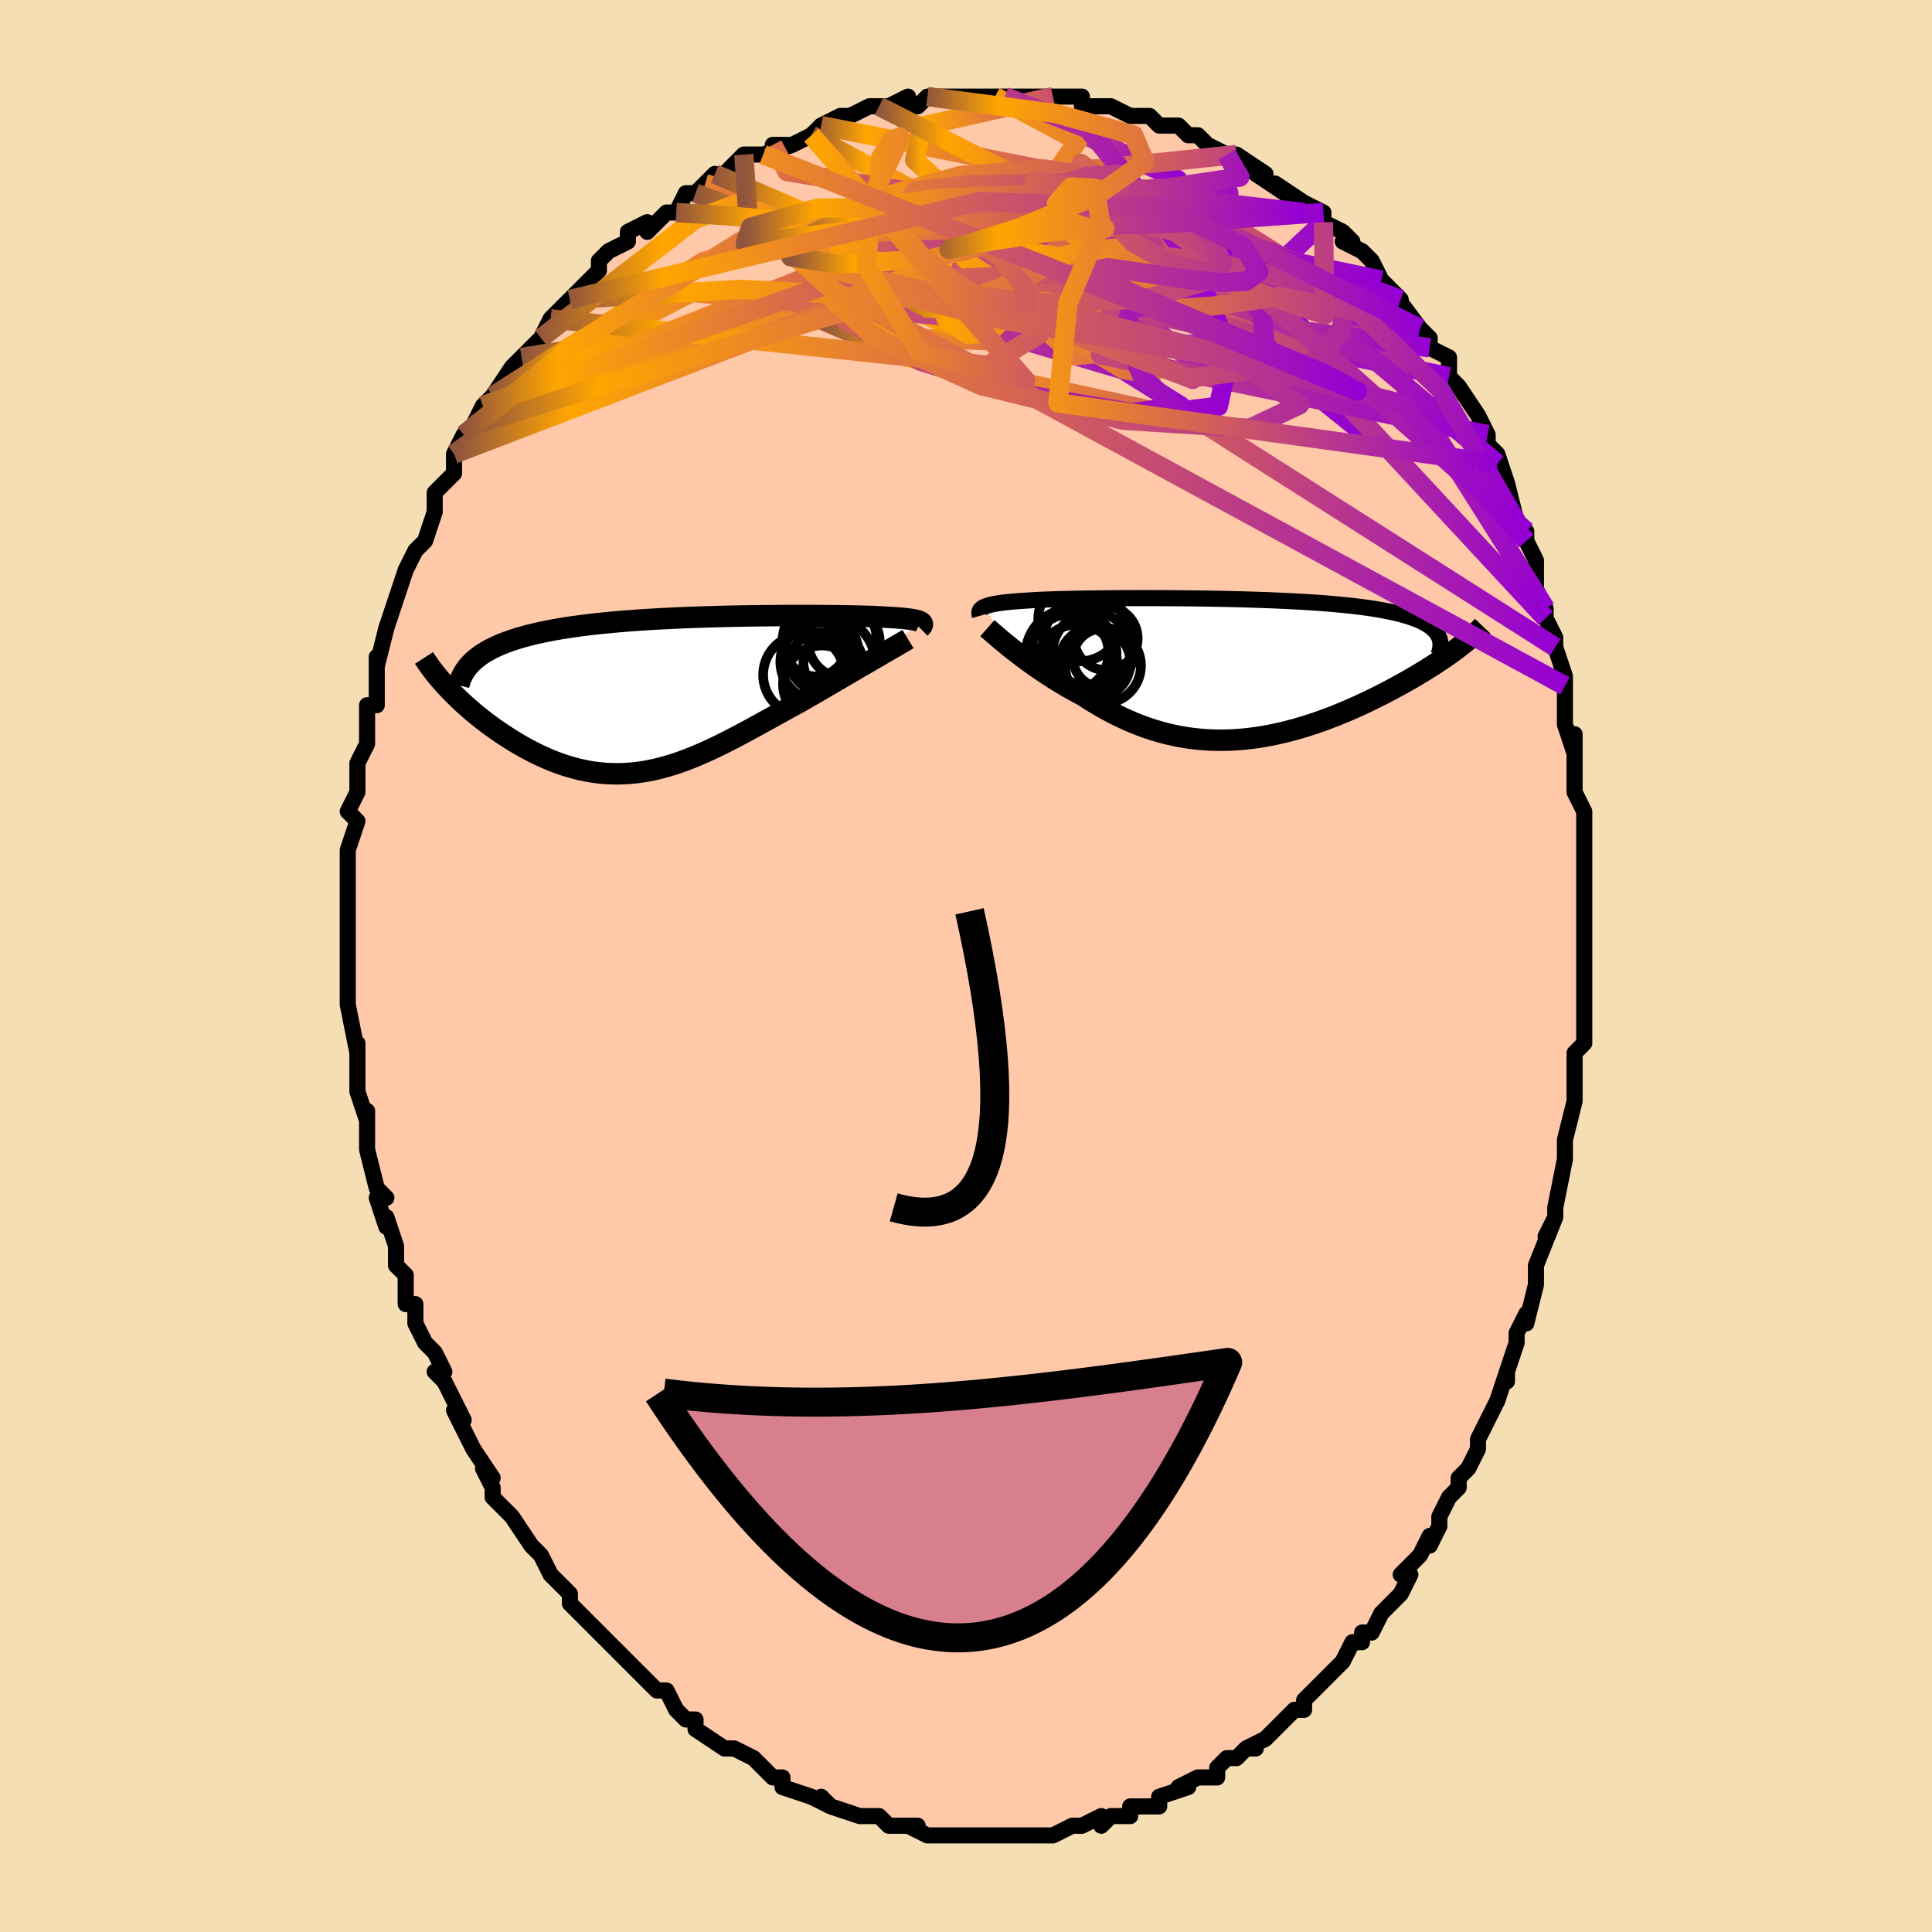 <svg viewBox="-100 -100 200 200" xmlns="http://www.w3.org/2000/svg" width="400" height="400" id="face-svg"><defs><clipPath id="leftEyeClipPath"><polyline points="25.129,-7.53,25.036,-7.577,24.922,-7.622,24.788,-7.664,24.633,-7.704,24.457,-7.742,24.26,-7.778,24.042,-7.812,23.803,-7.843,23.542,-7.873,23.26,-7.902,22.958,-7.928,22.634,-7.953,22.289,-7.976,21.923,-7.998,21.537,-8.018,21.195,-8.04,20.82,-8.059,20.41,-8.078,19.968,-8.095,19.491,-8.111,18.982,-8.125,18.44,-8.139,17.867,-8.151,17.262,-8.161,16.628,-8.17,15.966,-8.178,15.275,-8.185,14.559,-8.189,13.818,-8.193,13.054,-8.194,12.269,-8.194,11.463,-8.192,10.64,-8.188,9.8,-8.182,8.945,-8.174,8.077,-8.164,7.198,-8.151,6.31,-8.136,5.415,-8.117,4.514,-8.096,3.61,-8.072,2.703,-8.045,1.796,-8.014,0.892,-7.98,-0.01,-7.942,-0.907,-7.9,-1.796,-7.855,-2.678,-7.805,-3.55,-7.751,-4.41,-7.692,-5.258,-7.629,-6.092,-7.561,-6.91,-7.488,-7.713,-7.41,-8.498,-7.327,-9.264,-7.239,-10.011,-7.145,-10.739,-7.047,-11.445,-6.942,-12.13,-6.833,-12.794,-6.717,-13.435,-6.597,-14.054,-6.47,-14.651,-6.338,-15.225,-6.201,-15.777,-6.058,-16.31,-5.908,-16.821,-5.752,-17.312,-5.59,-17.781,-5.421,-18.23,-5.246,-18.657,-5.064,-19.062,-4.875,-19.446,-4.68,-19.808,-4.479,-20.149,-4.27,-20.468,-4.055,-20.766,-3.834,-21.042,-3.605,-23.898,-0.768,-23.591,-0.443,-23.271,-0.116,-22.939,0.213,-22.596,0.544,-22.24,0.876,-21.872,1.208,-21.494,1.54,-21.104,1.872,-20.703,2.202,-20.292,2.53,-19.871,2.855,-19.44,3.177,-19,3.495,-18.55,3.807,-18.09,4.117,-17.618,4.425,-17.134,4.73,-16.638,5.031,-16.133,5.325,-15.617,5.611,-15.091,5.889,-14.557,6.156,-14.014,6.412,-13.464,6.655,-12.906,6.884,-12.341,7.098,-11.769,7.295,-11.191,7.475,-10.607,7.637,-10.018,7.78,-9.424,7.902,-8.825,8.004,-8.221,8.085,-7.613,8.144,-7.001,8.18,-6.385,8.194,-5.765,8.185,-5.141,8.152,-4.514,8.096,-3.883,8.017,-3.249,7.915,-2.611,7.79,-1.969,7.642,-1.324,7.472,-0.674,7.28,-0.022,7.068,0.635,6.835,1.296,6.582,1.961,6.311,2.631,6.022,3.304,5.717,3.982,5.397,4.665,5.062,5.351,4.715,6.043,4.356,6.739,3.987,7.439,3.61,8.143,3.226,8.851,2.836,9.563,2.443,10.278,2.048,10.995,1.652,11.715,1.257,12.435,0.865,13.018,0.532,13.597,0.199,14.173,-0.134,14.744,-0.465,15.31,-0.794,15.87,-1.121,16.423,-1.444,16.968,-1.763,17.505,-2.077,18.031,-2.385,18.547,-2.686,19.051,-2.98,19.541,-3.266,20.017,-3.542,20.476,-3.809"></polyline></clipPath><clipPath id="rightEyeClipPath"><polyline points="-25.674,-6.365,-25.529,-6.432,-25.362,-6.495,-25.172,-6.555,-24.961,-6.611,-24.726,-6.664,-24.468,-6.713,-24.187,-6.76,-23.883,-6.805,-23.556,-6.846,-23.205,-6.885,-22.831,-6.922,-22.434,-6.956,-22.015,-6.988,-21.572,-7.018,-21.108,-7.046,-20.7,-7.074,-20.253,-7.099,-19.767,-7.124,-19.243,-7.146,-18.68,-7.167,-18.081,-7.186,-17.446,-7.204,-16.776,-7.22,-16.072,-7.235,-15.337,-7.248,-14.572,-7.259,-13.778,-7.269,-12.959,-7.278,-12.115,-7.285,-11.248,-7.29,-10.362,-7.293,-9.458,-7.295,-8.538,-7.295,-7.605,-7.292,-6.661,-7.288,-5.708,-7.282,-4.748,-7.274,-3.785,-7.263,-2.82,-7.25,-1.854,-7.234,-0.892,-7.216,0.066,-7.195,1.017,-7.171,1.96,-7.144,2.892,-7.113,3.812,-7.08,4.717,-7.043,5.606,-7.003,6.479,-6.959,7.332,-6.912,8.165,-6.86,8.976,-6.805,9.765,-6.746,10.53,-6.682,11.27,-6.614,11.986,-6.542,12.675,-6.466,13.338,-6.385,13.974,-6.3,14.584,-6.21,15.166,-6.116,15.721,-6.017,16.25,-5.913,16.753,-5.805,17.229,-5.693,17.68,-5.576,18.107,-5.453,18.508,-5.326,18.884,-5.193,19.236,-5.055,19.562,-4.912,19.863,-4.763,20.139,-4.609,20.391,-4.45,20.618,-4.285,20.821,-4.115,21,-3.939,21.155,-3.758,21.286,-3.572,23.483,-2.187,23.157,-1.942,22.818,-1.693,22.465,-1.44,22.098,-1.183,21.717,-0.923,21.323,-0.66,20.916,-0.394,20.495,-0.125,20.062,0.147,19.616,0.42,19.158,0.696,18.687,0.972,18.205,1.25,17.711,1.528,17.205,1.807,16.684,2.089,16.149,2.372,15.6,2.656,15.039,2.94,14.464,3.223,13.878,3.505,13.279,3.784,12.67,4.059,12.05,4.33,11.42,4.596,10.78,4.856,10.131,5.108,9.474,5.352,8.809,5.588,8.137,5.813,7.458,6.027,6.773,6.229,6.082,6.418,5.387,6.594,4.687,6.754,3.983,6.9,3.276,7.029,2.567,7.14,1.854,7.234,1.141,7.309,0.425,7.365,-0.29,7.4,-1.007,7.416,-1.723,7.41,-2.438,7.382,-3.153,7.333,-3.866,7.262,-4.578,7.168,-5.287,7.051,-5.994,6.912,-6.698,6.75,-7.399,6.565,-8.096,6.359,-8.789,6.13,-9.479,5.879,-10.163,5.607,-10.842,5.315,-11.517,5.002,-12.185,4.671,-12.847,4.322,-13.503,3.955,-14.152,3.573,-14.793,3.177,-15.426,2.768,-15.971,2.479,-16.509,2.184,-17.038,1.882,-17.56,1.575,-18.072,1.263,-18.575,0.947,-19.068,0.629,-19.55,0.309,-20.02,-0.012,-20.479,-0.332,-20.924,-0.651,-21.356,-0.968,-21.773,-1.28,-22.175,-1.588,-22.561,-1.888"></polyline></clipPath><filter id="fuzzy"><feTurbulence id="turbulence" baseFrequency="0.05" numOctaves="3" type="noise" result="noise"></feTurbulence><feDisplacementMap in="SourceGraphic" in2="noise" scale="2"></feDisplacementMap></filter><linearGradient id="rainbowGradient" x1="0%" y1="0%" x2="100%" y2="0%"><stop offset="0%" style="stop-color: rgb(145, 85, 61);  stop-opacity: 1"></stop><stop offset="12.132%" style="stop-color: rgb(255, 165, 0);  stop-opacity: 1"></stop><stop offset="100%" style="stop-color: rgb(148, 0, 211);  stop-opacity: 1"></stop></linearGradient></defs><title>That&#39;s an ugly face</title><desc>CREATED BY XUAN TANG, MORE INFO AT TXSTC55.GITHUB.IO</desc><rect x="-100" y="-100" width="100%" height="100%" opacity="1" fill="rgb(245, 222, 179)"></rect><polyline id="faceContour" points="64,0,64,2,64,2,64,5,64,6,64,5,64,8,63,9,63,13,63,13,63,14,63,14,62,18,62,19,62,20,62,20,61,25,61,26,60,28,61,26,59,31,59,32,59,33,59,33,58,37,58,36,57,38,57,38,57,39,56,42,56,43,56,42,55,45,54,47,53,49,53,49,53,50,52,52,51,53,51,54,50,55,49,57,49,58,48,60,48,59,47,61,47,61,45,63,46,63,45,65,44,66,43,67,42,69,41,69,41,70,40,70,39,72,39,72,37,74,38,73,37,74,35,76,35,77,34,77,33,78,33,78,31,80,29,81,30,81,29,81,28,82,27,82,26,83,26,84,25,84,24,84,22,85,23,85,20,86,20,87,18,87,17,87,17,88,16,88,15,88,14,89,14,88,12,89,11,89,11,89,9,90,8,90,7,90,7,90,7,90,5,90,4,90,3,90,2,90,0,90,-1,90,-1,90,-1,90,-3,90,-4,90,-6,89,-5,89,-7,89,-8,89,-9,88,-10,88,-11,88,-11,88,-11,88,-14,87,-15,86,-14,87,-16,86,-16,86,-19,85,-19,84,-20,84,-20,84,-21,83,-22,82,-22,82,-24,81,-25,81,-25,81,-28,79,-28,78,-29,78,-29,78,-30,77,-31,75,-32,75,-32,75,-34,73,-34,73,-35,72,-37,70,-38,69,-37,70,-38,69,-39,68,-40,67,-41,66,-41,65,-42,64,-43,63,-44,61,-45,60,-45,60,-45,60,-47,57,-47,57,-49,55,-49,54,-50,52,-49,53,-49,53,-51,50,-51,50,-53,46,-52,47,-53,45,-54,43,-55,42,-54,42,-55,40,-56,39,-57,37,-57,36,-57,35,-58,35,-58,34,-58,32,-59,31,-59,29,-60,26,-60,27,-61,24,-60,24,-61,23,-61,23,-62,19,-62,18,-62,15,-62,15,-62,16,-63,13,-63,12,-63,10,-63,10,-63,8,-63,9,-64,4,-64,3,-64,4,-64,1,-64,-2,-64,-1,-64,-1,-64,-5,-64,-5,-64,-6,-64,-10,-64,-8,-64,-10,-64,-12,-63,-15,-64,-16,-63,-18,-64,-16,-63,-18,-63,-18,-63,-21,-62,-23,-62,-24,-62,-25,-62,-27,-61,-27,-61,-29,-61,-30,-61,-32,-61,-31,-60,-35,-60,-35,-59,-38,-59,-38,-59,-38,-58,-41,-58,-41,-57,-43,-57,-43,-56,-44,-55,-47,-55,-49,-55,-49,-54,-50,-53,-51,-53,-53,-53,-53,-52,-55,-50,-57,-51,-56,-50,-58,-49,-59,-49,-59,-49,-59,-47,-62,-46,-63,-45,-64,-45,-64,-44,-65,-43,-67,-43,-67,-41,-69,-42,-68,-41,-69,-40,-70,-38,-72,-38,-73,-37,-74,-35,-75,-35,-76,-33,-77,-33,-77,-33,-76,-31,-78,-30,-78,-29,-80,-28,-80,-27,-81,-26,-82,-27,-81,-25,-82,-24,-83,-24,-83,-23,-84,-21,-84,-18,-85,-20,-85,-18,-85,-16,-86,-16,-86,-15,-87,-15,-87,-13,-88,-12,-88,-10,-89,-9,-89,-8,-89,-6,-90,-7,-89,-5,-89,-4,-90,-3,-90,-1,-90,-1,-90,0,-90,1,-90,3,-90,4,-90,4,-90,5,-90,5,-90,6,-90,9,-90,10,-90,10,-90,12,-90,12,-89,14,-89,15,-89,15,-89,17,-88,18,-88,19,-88,20,-87,21,-87,22,-87,23,-86,24,-86,25,-85,27,-84,27,-84,27,-84,28,-84,31,-82,30,-82,33,-80,32,-81,32,-81,35,-79,35,-78,35,-79,37,-78,37,-77,39,-76,40,-75,39,-75,41,-74,42,-73,43,-71,44,-70,45,-69,44,-70,47,-66,47,-66,47,-66,48,-65,48,-64,50,-63,50,-62,50,-61,51,-60,51,-60,53,-57,54,-55,54,-53,54,-54,55,-53,56,-50,55,-52,56,-50,57,-46,57,-46,58,-45,58,-44,58,-44,59,-42,59,-40,59,-39,60,-37,60,-36,61,-34,61,-33,61,-33,62,-30,62,-29,62,-28,62,-26,62,-25,63,-22,63,-24,63,-19,63,-20,63,-18,64,-16,64,-16,64,-14,64,-11,64,-9,64,-7,64,-6,64,-7,64,-5,64,-4,64,0,64,0,64,2" fill="#ffc9a9" stroke="black" stroke-width="1.667" stroke-linejoin="round" filter="url(#fuzzy)"></polyline><g transform="translate(27.515 -30.788)"><polyline id="rightCountour" points="-25.674,-6.365,-25.529,-6.432,-25.362,-6.495,-25.172,-6.555,-24.961,-6.611,-24.726,-6.664,-24.468,-6.713,-24.187,-6.76,-23.883,-6.805,-23.556,-6.846,-23.205,-6.885,-22.831,-6.922,-22.434,-6.956,-22.015,-6.988,-21.572,-7.018,-21.108,-7.046,-20.7,-7.074,-20.253,-7.099,-19.767,-7.124,-19.243,-7.146,-18.68,-7.167,-18.081,-7.186,-17.446,-7.204,-16.776,-7.22,-16.072,-7.235,-15.337,-7.248,-14.572,-7.259,-13.778,-7.269,-12.959,-7.278,-12.115,-7.285,-11.248,-7.29,-10.362,-7.293,-9.458,-7.295,-8.538,-7.295,-7.605,-7.292,-6.661,-7.288,-5.708,-7.282,-4.748,-7.274,-3.785,-7.263,-2.82,-7.25,-1.854,-7.234,-0.892,-7.216,0.066,-7.195,1.017,-7.171,1.96,-7.144,2.892,-7.113,3.812,-7.08,4.717,-7.043,5.606,-7.003,6.479,-6.959,7.332,-6.912,8.165,-6.86,8.976,-6.805,9.765,-6.746,10.53,-6.682,11.27,-6.614,11.986,-6.542,12.675,-6.466,13.338,-6.385,13.974,-6.3,14.584,-6.21,15.166,-6.116,15.721,-6.017,16.25,-5.913,16.753,-5.805,17.229,-5.693,17.68,-5.576,18.107,-5.453,18.508,-5.326,18.884,-5.193,19.236,-5.055,19.562,-4.912,19.863,-4.763,20.139,-4.609,20.391,-4.45,20.618,-4.285,20.821,-4.115,21,-3.939,21.155,-3.758,21.286,-3.572,23.483,-2.187,23.157,-1.942,22.818,-1.693,22.465,-1.44,22.098,-1.183,21.717,-0.923,21.323,-0.66,20.916,-0.394,20.495,-0.125,20.062,0.147,19.616,0.42,19.158,0.696,18.687,0.972,18.205,1.25,17.711,1.528,17.205,1.807,16.684,2.089,16.149,2.372,15.6,2.656,15.039,2.94,14.464,3.223,13.878,3.505,13.279,3.784,12.67,4.059,12.05,4.33,11.42,4.596,10.78,4.856,10.131,5.108,9.474,5.352,8.809,5.588,8.137,5.813,7.458,6.027,6.773,6.229,6.082,6.418,5.387,6.594,4.687,6.754,3.983,6.9,3.276,7.029,2.567,7.14,1.854,7.234,1.141,7.309,0.425,7.365,-0.29,7.4,-1.007,7.416,-1.723,7.41,-2.438,7.382,-3.153,7.333,-3.866,7.262,-4.578,7.168,-5.287,7.051,-5.994,6.912,-6.698,6.75,-7.399,6.565,-8.096,6.359,-8.789,6.13,-9.479,5.879,-10.163,5.607,-10.842,5.315,-11.517,5.002,-12.185,4.671,-12.847,4.322,-13.503,3.955,-14.152,3.573,-14.793,3.177,-15.426,2.768,-15.971,2.479,-16.509,2.184,-17.038,1.882,-17.56,1.575,-18.072,1.263,-18.575,0.947,-19.068,0.629,-19.55,0.309,-20.02,-0.012,-20.479,-0.332,-20.924,-0.651,-21.356,-0.968,-21.773,-1.28,-22.175,-1.588,-22.561,-1.888" fill="white" stroke="white" stroke-width="0" stroke-linejoin="round" filter="url(#fuzzy)"></polyline></g><g transform="translate(-29.825 -28.088)"><polyline id="leftCountour" points="25.129,-7.53,25.036,-7.577,24.922,-7.622,24.788,-7.664,24.633,-7.704,24.457,-7.742,24.26,-7.778,24.042,-7.812,23.803,-7.843,23.542,-7.873,23.26,-7.902,22.958,-7.928,22.634,-7.953,22.289,-7.976,21.923,-7.998,21.537,-8.018,21.195,-8.04,20.82,-8.059,20.41,-8.078,19.968,-8.095,19.491,-8.111,18.982,-8.125,18.44,-8.139,17.867,-8.151,17.262,-8.161,16.628,-8.17,15.966,-8.178,15.275,-8.185,14.559,-8.189,13.818,-8.193,13.054,-8.194,12.269,-8.194,11.463,-8.192,10.64,-8.188,9.8,-8.182,8.945,-8.174,8.077,-8.164,7.198,-8.151,6.31,-8.136,5.415,-8.117,4.514,-8.096,3.61,-8.072,2.703,-8.045,1.796,-8.014,0.892,-7.98,-0.01,-7.942,-0.907,-7.9,-1.796,-7.855,-2.678,-7.805,-3.55,-7.751,-4.41,-7.692,-5.258,-7.629,-6.092,-7.561,-6.91,-7.488,-7.713,-7.41,-8.498,-7.327,-9.264,-7.239,-10.011,-7.145,-10.739,-7.047,-11.445,-6.942,-12.13,-6.833,-12.794,-6.717,-13.435,-6.597,-14.054,-6.47,-14.651,-6.338,-15.225,-6.201,-15.777,-6.058,-16.31,-5.908,-16.821,-5.752,-17.312,-5.59,-17.781,-5.421,-18.23,-5.246,-18.657,-5.064,-19.062,-4.875,-19.446,-4.68,-19.808,-4.479,-20.149,-4.27,-20.468,-4.055,-20.766,-3.834,-21.042,-3.605,-23.898,-0.768,-23.591,-0.443,-23.271,-0.116,-22.939,0.213,-22.596,0.544,-22.24,0.876,-21.872,1.208,-21.494,1.54,-21.104,1.872,-20.703,2.202,-20.292,2.53,-19.871,2.855,-19.44,3.177,-19,3.495,-18.55,3.807,-18.09,4.117,-17.618,4.425,-17.134,4.73,-16.638,5.031,-16.133,5.325,-15.617,5.611,-15.091,5.889,-14.557,6.156,-14.014,6.412,-13.464,6.655,-12.906,6.884,-12.341,7.098,-11.769,7.295,-11.191,7.475,-10.607,7.637,-10.018,7.78,-9.424,7.902,-8.825,8.004,-8.221,8.085,-7.613,8.144,-7.001,8.18,-6.385,8.194,-5.765,8.185,-5.141,8.152,-4.514,8.096,-3.883,8.017,-3.249,7.915,-2.611,7.79,-1.969,7.642,-1.324,7.472,-0.674,7.28,-0.022,7.068,0.635,6.835,1.296,6.582,1.961,6.311,2.631,6.022,3.304,5.717,3.982,5.397,4.665,5.062,5.351,4.715,6.043,4.356,6.739,3.987,7.439,3.61,8.143,3.226,8.851,2.836,9.563,2.443,10.278,2.048,10.995,1.652,11.715,1.257,12.435,0.865,13.018,0.532,13.597,0.199,14.173,-0.134,14.744,-0.465,15.31,-0.794,15.87,-1.121,16.423,-1.444,16.968,-1.763,17.505,-2.077,18.031,-2.385,18.547,-2.686,19.051,-2.98,19.541,-3.266,20.017,-3.542,20.476,-3.809" fill="white" stroke="white" stroke-width="0" stroke-linejoin="round" filter="url(#fuzzy)"></polyline></g><g transform="translate(27.515 -30.788)"><polyline id="rightUpper" points="-26.077,-5.461,-26.109,-5.574,-26.129,-5.681,-26.133,-5.783,-26.122,-5.88,-26.095,-5.972,-26.049,-6.059,-25.985,-6.142,-25.902,-6.221,-25.798,-6.295,-25.674,-6.365,-25.529,-6.432,-25.362,-6.495,-25.172,-6.555,-24.961,-6.611,-24.726,-6.664,-24.468,-6.713,-24.187,-6.76,-23.883,-6.805,-23.556,-6.846,-23.205,-6.885,-22.831,-6.922,-22.434,-6.956,-22.015,-6.988,-21.572,-7.018,-21.108,-7.046,-20.7,-7.074,-20.253,-7.099,-19.767,-7.124,-19.243,-7.146,-18.68,-7.167,-18.081,-7.186,-17.446,-7.204,-16.776,-7.22,-16.072,-7.235,-15.337,-7.248,-14.572,-7.259,-13.778,-7.269,-12.959,-7.278,-12.115,-7.285,-11.248,-7.29,-10.362,-7.293,-9.458,-7.295,-8.538,-7.295,-7.605,-7.292,-6.661,-7.288,-5.708,-7.282,-4.748,-7.274,-3.785,-7.263,-2.82,-7.25,-1.854,-7.234,-0.892,-7.216,0.066,-7.195,1.017,-7.171,1.96,-7.144,2.892,-7.113,3.812,-7.08,4.717,-7.043,5.606,-7.003,6.479,-6.959,7.332,-6.912,8.165,-6.86,8.976,-6.805,9.765,-6.746,10.53,-6.682,11.27,-6.614,11.986,-6.542,12.675,-6.466,13.338,-6.385,13.974,-6.3,14.584,-6.21,15.166,-6.116,15.721,-6.017,16.25,-5.913,16.753,-5.805,17.229,-5.693,17.68,-5.576,18.107,-5.453,18.508,-5.326,18.884,-5.193,19.236,-5.055,19.562,-4.912,19.863,-4.763,20.139,-4.609,20.391,-4.45,20.618,-4.285,20.821,-4.115,21,-3.939,21.155,-3.758,21.286,-3.572,21.395,-3.38,21.48,-3.183,21.543,-2.981,21.584,-2.774,21.604,-2.562,21.602,-2.345,21.58,-2.123,21.538,-1.896,21.476,-1.664,21.395,-1.428" fill="none" stroke="black" stroke-width="1.667" stroke-linejoin="round" filter="url(#fuzzy)"></polyline><polyline id="rightLower" points="-25.3,-4.189,-25.135,-4.043,-24.942,-3.873,-24.723,-3.682,-24.48,-3.471,-24.212,-3.241,-23.923,-2.996,-23.612,-2.737,-23.28,-2.464,-22.93,-2.181,-22.561,-1.888,-22.175,-1.588,-21.773,-1.28,-21.356,-0.968,-20.924,-0.651,-20.479,-0.332,-20.02,-0.012,-19.55,0.309,-19.068,0.629,-18.575,0.947,-18.072,1.263,-17.56,1.575,-17.038,1.882,-16.509,2.184,-15.971,2.479,-15.426,2.768,-14.793,3.177,-14.152,3.573,-13.503,3.955,-12.847,4.322,-12.185,4.671,-11.517,5.002,-10.842,5.315,-10.163,5.607,-9.479,5.879,-8.789,6.13,-8.096,6.359,-7.399,6.565,-6.698,6.75,-5.994,6.912,-5.287,7.051,-4.578,7.168,-3.866,7.262,-3.153,7.333,-2.438,7.382,-1.723,7.41,-1.007,7.416,-0.29,7.4,0.425,7.365,1.141,7.309,1.854,7.234,2.567,7.14,3.276,7.029,3.983,6.9,4.687,6.754,5.387,6.594,6.082,6.418,6.773,6.229,7.458,6.027,8.137,5.813,8.809,5.588,9.474,5.352,10.131,5.108,10.78,4.856,11.42,4.596,12.05,4.33,12.67,4.059,13.279,3.784,13.878,3.505,14.464,3.223,15.039,2.94,15.6,2.656,16.149,2.372,16.684,2.089,17.205,1.807,17.711,1.528,18.205,1.25,18.687,0.972,19.158,0.696,19.616,0.42,20.062,0.147,20.495,-0.125,20.916,-0.394,21.323,-0.66,21.717,-0.923,22.098,-1.183,22.465,-1.44,22.818,-1.693,23.157,-1.942,23.483,-2.187,23.794,-2.427,24.092,-2.663,24.376,-2.895,24.645,-3.122,24.901,-3.344,25.144,-3.562,25.373,-3.775,25.588,-3.983,25.791,-4.187,25.981,-4.386" fill="none" stroke="black" stroke-width="2.222" stroke-linejoin="round" filter="url(#fuzzy)"></polyline><!--[--><circle r="4.699" cx="-16.634" cy="-1.486" stroke="black" fill="none" stroke-width="1" filter="url(#fuzzy)" clip-path="url(#rightEyeClipPath)"></circle><circle r="3.682" cx="-14.179" cy="-0.615" stroke="black" fill="none" stroke-width="1" filter="url(#fuzzy)" clip-path="url(#rightEyeClipPath)"></circle><circle r="3.929" cx="-13.334" cy="-0.306" stroke="black" fill="none" stroke-width="1" filter="url(#fuzzy)" clip-path="url(#rightEyeClipPath)"></circle><circle r="3.04" cx="-13.394" cy="-1.093" stroke="black" fill="none" stroke-width="1" filter="url(#fuzzy)" clip-path="url(#rightEyeClipPath)"></circle><circle r="4.003" cx="-16.756" cy="-1.621" stroke="black" fill="none" stroke-width="1" filter="url(#fuzzy)" clip-path="url(#rightEyeClipPath)"></circle><circle r="4.326" cx="-15.715" cy="-5.083" stroke="black" fill="none" stroke-width="1" filter="url(#fuzzy)" clip-path="url(#rightEyeClipPath)"></circle><circle r="3.285" cx="-13.028" cy="-3.131" stroke="black" fill="none" stroke-width="1" filter="url(#fuzzy)" clip-path="url(#rightEyeClipPath)"></circle><circle r="4.18" cx="-14.381" cy="-1.645" stroke="black" fill="none" stroke-width="1" filter="url(#fuzzy)" clip-path="url(#rightEyeClipPath)"></circle><circle r="4.164" cx="-16.007" cy="-0.405" stroke="black" fill="none" stroke-width="1" filter="url(#fuzzy)" clip-path="url(#rightEyeClipPath)"></circle><circle r="4.669" cx="-14.792" cy="-2.892" stroke="black" fill="none" stroke-width="1" filter="url(#fuzzy)" clip-path="url(#rightEyeClipPath)"></circle><!--]--></g><g transform="translate(-29.825 -28.088)"><polyline id="leftUpper" points="25.061,-6.899,25.141,-6.977,25.206,-7.051,25.257,-7.122,25.292,-7.189,25.31,-7.253,25.31,-7.314,25.293,-7.373,25.258,-7.428,25.203,-7.48,25.129,-7.53,25.036,-7.577,24.922,-7.622,24.788,-7.664,24.633,-7.704,24.457,-7.742,24.26,-7.778,24.042,-7.812,23.803,-7.843,23.542,-7.873,23.26,-7.902,22.958,-7.928,22.634,-7.953,22.289,-7.976,21.923,-7.998,21.537,-8.018,21.195,-8.04,20.82,-8.059,20.41,-8.078,19.968,-8.095,19.491,-8.111,18.982,-8.125,18.44,-8.139,17.867,-8.151,17.262,-8.161,16.628,-8.17,15.966,-8.178,15.275,-8.185,14.559,-8.189,13.818,-8.193,13.054,-8.194,12.269,-8.194,11.463,-8.192,10.64,-8.188,9.8,-8.182,8.945,-8.174,8.077,-8.164,7.198,-8.151,6.31,-8.136,5.415,-8.117,4.514,-8.096,3.61,-8.072,2.703,-8.045,1.796,-8.014,0.892,-7.98,-0.01,-7.942,-0.907,-7.9,-1.796,-7.855,-2.678,-7.805,-3.55,-7.751,-4.41,-7.692,-5.258,-7.629,-6.092,-7.561,-6.91,-7.488,-7.713,-7.41,-8.498,-7.327,-9.264,-7.239,-10.011,-7.145,-10.739,-7.047,-11.445,-6.942,-12.13,-6.833,-12.794,-6.717,-13.435,-6.597,-14.054,-6.47,-14.651,-6.338,-15.225,-6.201,-15.777,-6.058,-16.31,-5.908,-16.821,-5.752,-17.312,-5.59,-17.781,-5.421,-18.23,-5.246,-18.657,-5.064,-19.062,-4.875,-19.446,-4.68,-19.808,-4.479,-20.149,-4.27,-20.468,-4.055,-20.766,-3.834,-21.042,-3.605,-21.297,-3.371,-21.531,-3.13,-21.745,-2.882,-21.938,-2.628,-22.111,-2.368,-22.264,-2.102,-22.397,-1.83,-22.512,-1.551,-22.608,-1.268,-22.686,-0.978" fill="none" stroke="black" stroke-width="2.222" stroke-linejoin="round" filter="url(#fuzzy)"></polyline><polyline id="leftLower" points="23.82,-5.76,23.616,-5.636,23.378,-5.494,23.107,-5.334,22.806,-5.159,22.477,-4.968,22.122,-4.762,21.743,-4.543,21.341,-4.31,20.918,-4.065,20.476,-3.809,20.017,-3.542,19.541,-3.266,19.051,-2.98,18.547,-2.686,18.031,-2.385,17.505,-2.077,16.968,-1.763,16.423,-1.444,15.87,-1.121,15.31,-0.794,14.744,-0.465,14.173,-0.134,13.597,0.199,13.018,0.532,12.435,0.865,11.715,1.257,10.995,1.652,10.278,2.048,9.563,2.443,8.851,2.836,8.143,3.226,7.439,3.61,6.739,3.987,6.043,4.356,5.351,4.715,4.665,5.062,3.982,5.397,3.304,5.717,2.631,6.022,1.961,6.311,1.296,6.582,0.635,6.835,-0.022,7.068,-0.674,7.28,-1.324,7.472,-1.969,7.642,-2.611,7.79,-3.249,7.915,-3.883,8.017,-4.514,8.096,-5.141,8.152,-5.765,8.185,-6.385,8.194,-7.001,8.18,-7.613,8.144,-8.221,8.085,-8.825,8.004,-9.424,7.902,-10.018,7.78,-10.607,7.637,-11.191,7.475,-11.769,7.295,-12.341,7.098,-12.906,6.884,-13.464,6.655,-14.014,6.412,-14.557,6.156,-15.091,5.889,-15.617,5.611,-16.133,5.325,-16.638,5.031,-17.134,4.73,-17.618,4.425,-18.09,4.117,-18.55,3.807,-19,3.495,-19.44,3.177,-19.871,2.855,-20.292,2.53,-20.703,2.202,-21.104,1.872,-21.494,1.54,-21.872,1.208,-22.24,0.876,-22.596,0.544,-22.939,0.213,-23.271,-0.116,-23.591,-0.443,-23.898,-0.768,-24.193,-1.09,-24.475,-1.408,-24.745,-1.723,-25.002,-2.034,-25.246,-2.341,-25.478,-2.643,-25.697,-2.941,-25.904,-3.234,-26.099,-3.522,-26.282,-3.805" fill="none" stroke="black" stroke-width="2.222" stroke-linejoin="round" filter="url(#fuzzy)"></polyline><!--[--><circle r="4.031" cx="14.635" cy="-3.401" stroke="black" fill="none" stroke-width="1" filter="url(#fuzzy)" clip-path="url(#leftEyeClipPath)"></circle><circle r="3.808" cx="14.871" cy="-4.436" stroke="black" fill="none" stroke-width="1" filter="url(#fuzzy)" clip-path="url(#leftEyeClipPath)"></circle><circle r="4.022" cx="14.905" cy="-1.072" stroke="black" fill="none" stroke-width="1" filter="url(#fuzzy)" clip-path="url(#leftEyeClipPath)"></circle><circle r="3.191" cx="14.255" cy="-5.085" stroke="black" fill="none" stroke-width="1" filter="url(#fuzzy)" clip-path="url(#leftEyeClipPath)"></circle><circle r="3.019" cx="14.685" cy="-3.408" stroke="black" fill="none" stroke-width="1" filter="url(#fuzzy)" clip-path="url(#leftEyeClipPath)"></circle><circle r="3.066" cx="16.058" cy="-3.357" stroke="black" fill="none" stroke-width="1" filter="url(#fuzzy)" clip-path="url(#leftEyeClipPath)"></circle><circle r="4.894" cx="15.722" cy="-5.455" stroke="black" fill="none" stroke-width="1" filter="url(#fuzzy)" clip-path="url(#leftEyeClipPath)"></circle><circle r="4.201" cx="13.025" cy="-2.047" stroke="black" fill="none" stroke-width="1" filter="url(#fuzzy)" clip-path="url(#leftEyeClipPath)"></circle><circle r="3.698" cx="17.198" cy="-5.448" stroke="black" fill="none" stroke-width="1" filter="url(#fuzzy)" clip-path="url(#leftEyeClipPath)"></circle><circle r="4.864" cx="15.566" cy="-3.248" stroke="black" fill="none" stroke-width="1" filter="url(#fuzzy)" clip-path="url(#leftEyeClipPath)"></circle><!--]--></g><g id="hairs"><!--[--><polyline points="-53,-53,-43.701,-59.823,-26.385,-65.398,-8.643,-69.712,4.194,-72.1,10.112,-73.263,9.998,-74.016,7.124,-74.65,5.131,-75.089,5.872,-75.29,8.717,-75.493,11.608,-76.116,12.933,-77.323,12.897,-78.544,13.507,-78.41,17.197,-75.35,24.888,-68.785,34.569,-60.453,41.327,-55.015,39.836,-58.381,31.126,-71.492,37,-77" fill="none" stroke="url(#rainbowGradient)" stroke-width="2" stroke-linejoin="round" filter="url(#fuzzy)"></polyline><polyline points="-46,-63,-5.767,-69.557,13.55,-70.127,14.179,-74.65,8.908,-78.776,5.809,-79.771,5.877,-78.031,5.943,-75.412,3.164,-73.575,-2.079,-73.143,-6.775,-73.748,-8.563,-74.591,-8.513,-74.937,-9.779,-74.304,-10.803,-72.794,2.395,-70.909,50,-61" fill="none" stroke="url(#rainbowGradient)" stroke-width="2" stroke-linejoin="round" filter="url(#fuzzy)"></polyline><polyline points="-16,-86,0.363,-77.164,22.727,-67.924,31.515,-64.331,28.001,-64.167,17.425,-64.589,4.244,-64.679,-7.224,-65.037,-12.506,-66.595,-8.934,-69.727,2.099,-73.86,15.35,-77.655,24.903,-79.783,27.208,-80.001,18.718,-80.29,-15,-87" fill="none" stroke="url(#rainbowGradient)" stroke-width="2" stroke-linejoin="round" filter="url(#fuzzy)"></polyline><polyline points="-49,-59,-27.143,-72.944,-7.637,-77.167,4.053,-74.845,10.354,-71.217,13.476,-69.452,15.219,-69.84,16.882,-71.256,18.525,-72.732,19.139,-74.027,17.806,-75.368,14.667,-76.958,10.845,-78.726,7.509,-80.367,4.993,-81.536,2.74,-82.014,0.089,-81.766,-2.811,-80.88,-4.841,-79.418,-4.826,-77.268,-2.924,-74.253,-1.089,-70.88,-1.261,-69.551,-3.765,-73.934,-27,-81" fill="none" stroke="url(#rainbowGradient)" stroke-width="2" stroke-linejoin="round" filter="url(#fuzzy)"></polyline><polyline points="60,-37,44.14,-62.085,35.867,-71.4,27.12,-76.927,18.215,-80.414,11.529,-81.72,8.633,-80.54,8.87,-77.139,10.078,-72.646,10.383,-68.717,9.35,-66.767,7.755,-67.271,6.43,-69.562,5.175,-72.202,2.56,-73.683,-2.967,-73.119,-10.715,-70.592,-15.199,-66.982,-6.165,-63.033,24.178,-56.426,61,-33" fill="none" stroke="url(#rainbowGradient)" stroke-width="2" stroke-linejoin="round" filter="url(#fuzzy)"></polyline><polyline points="9,-90,-4.419,-86.966,-5.319,-83.45,-0.166,-78.732,4.406,-72.908,6.292,-68.067,6.215,-65.545,5.068,-64.946,2.672,-65.277,-1.381,-66.208,-6.03,-68.137,-8.225,-71.258,-4.638,-74.783,5.391,-77.302,17.637,-78.547,21.92,-81.404,4,-90" fill="none" stroke="url(#rainbowGradient)" stroke-width="2" stroke-linejoin="round" filter="url(#fuzzy)"></polyline><polyline points="-26,-82,23.466,-60.726,27.108,-64.58,16.737,-72.757,9.462,-77.209,9.703,-76.888,14.258,-74.082,18.109,-71.792,18.64,-71.783,16.608,-73.947,14.314,-77.049,13.169,-79.906,12.839,-81.909,12.335,-82.724,11.895,-81.981,14.642,-79.543,26.75,-75.57,45,-69" fill="none" stroke="url(#rainbowGradient)" stroke-width="2" stroke-linejoin="round" filter="url(#fuzzy)"></polyline><polyline points="-20,-85,-18.525,-82.23,-1.827,-79.524,15.243,-75.267,23.6,-72.827,21.482,-73.336,11.998,-75.096,0.045,-75.816,-9.799,-74.381,-14.386,-71.077,-12.474,-66.849,-4.743,-62.609,6.436,-59.128,17.175,-57.272,22.23,-57.984,16.234,-61.725,-2.73,-67.325,-28.401,-69.733,-49,-59" fill="none" stroke="url(#rainbowGradient)" stroke-width="2" stroke-linejoin="round" filter="url(#fuzzy)"></polyline><polyline points="28,-84,14.241,-82.584,2.765,-81.834,1.041,-80.52,3.089,-76.918,5.447,-71.445,7.907,-66.12,11.263,-63.169,15.595,-63.623,19.559,-66.687,20.471,-70.349,15.331,-72.768,3.54,-73.276,-8.257,-72.339,-1.812,-70.662,48,-64" fill="none" stroke="url(#rainbowGradient)" stroke-width="2" stroke-linejoin="round" filter="url(#fuzzy)"></polyline><polyline points="3,-90,11.557,-85.406,6.567,-78.302,5.254,-71.252,10.348,-65.352,16.283,-61.75,19.297,-61.264,19.262,-63.63,17.022,-67.715,12.581,-72.109,5.728,-75.452,-2.449,-76.601,-9.019,-75.027,-10.27,-71.446,-4.005,-68.096,8.018,-67.73,20.226,-70.283,31.207,-67.012,60,-36" fill="none" stroke="url(#rainbowGradient)" stroke-width="2" stroke-linejoin="round" filter="url(#fuzzy)"></polyline><polyline points="55,-52,41.966,-63.041,27.783,-68.431,15.773,-69.907,7.772,-70.846,4.595,-71.947,4.756,-73.288,6.155,-75.061,7.289,-76.985,7.411,-78.022,6.644,-77.058,6.028,-73.916,6.621,-69.607,7.563,-65.374,2.272,-62.185,-43,-67" fill="none" stroke="url(#rainbowGradient)" stroke-width="2" stroke-linejoin="round" filter="url(#fuzzy)"></polyline><polyline points="43,-71,12.589,-77.367,3.559,-73.907,3.66,-71.995,5.441,-72.711,6.723,-74.425,7.378,-76.089,8.031,-77.387,9.14,-78.168,10.577,-78.194,11.98,-77.162,13.383,-74.814,15.397,-71.137,18.729,-66.65,23.386,-62.612,28.195,-60.789,31.155,-62.558,30.62,-67.576,26.219,-73.101,16.999,-75.347,-4.369,-71.613,-53,-53" fill="none" stroke="url(#rainbowGradient)" stroke-width="2" stroke-linejoin="round" filter="url(#fuzzy)"></polyline><polyline points="47,-66,8.577,-73.546,3.885,-78.999,0.262,-80.742,-3.031,-79.237,-2.725,-75.923,0.577,-72.563,3.975,-70.367,5.534,-69.427,5.381,-68.962,4.589,-68.14,3.691,-66.789,2.355,-65.539,0.242,-65.377,-2.075,-66.982,-3.194,-70.276,-1.954,-74.388,1.502,-78.041,5.814,-80.128,9.708,-80.186,13.276,-78.555,17.567,-76.123,21.947,-73.937,20.34,-74.038,-9,-89" fill="none" stroke="url(#rainbowGradient)" stroke-width="2" stroke-linejoin="round" filter="url(#fuzzy)"></polyline><polyline points="54,-55,13.919,-63.265,15.33,-68.927,17.535,-73.517,17.957,-75.709,19.325,-74.707,21.22,-71.494,21.556,-68.273,19.823,-66.956,18.144,-67.95,19.339,-70.093,23.749,-71.706,27.359,-72.106,22.222,-72.18,-1.466,-71.164,-51,-56" fill="none" stroke="url(#rainbowGradient)" stroke-width="2" stroke-linejoin="round" filter="url(#fuzzy)"></polyline><polyline points="-50,-58,-6.895,-75.132,15.39,-73.505,24.919,-68.579,24.7,-67.206,20.494,-68.247,17.096,-68.229,16.381,-65.415,18.31,-60.886,22.126,-57.464,26.126,-57.939,27.334,-63.515,23.457,-72.778,16.648,-81.757,12.599,-86.667,4,-90" fill="none" stroke="url(#rainbowGradient)" stroke-width="2" stroke-linejoin="round" filter="url(#fuzzy)"></polyline><polyline points="-28,-80,23.151,-60.86,35.898,-62.469,38.77,-65.546,39.121,-67.566,36.924,-69.488,31.621,-71.511,24.216,-73.086,16.914,-73.739,11.643,-73.468,8.756,-72.642,7.024,-71.656,4.983,-70.707,2.505,-69.852,1.109,-69.316,2.531,-69.718,6.681,-71.817,11.036,-75.753,12.679,-80.328,11.898,-83.081,14.349,-81.102,28.891,-70.938,58,-45" fill="none" stroke="url(#rainbowGradient)" stroke-width="2" stroke-linejoin="round" filter="url(#fuzzy)"></polyline><polyline points="58,-44,45.182,-58.211,24.569,-63.356,3.642,-66.908,-9.492,-70.106,-14.689,-73.011,-15.683,-75.11,-15.901,-75.631,-16.287,-74.006,-15.112,-70.267,-9.597,-65.182,1.551,-60.084,16.279,-56.494,29.356,-55.655,34.534,-58.095,27.204,-63.202,6.257,-68.556,-23.278,-70.049,-41,-69" fill="none" stroke="url(#rainbowGradient)" stroke-width="2" stroke-linejoin="round" filter="url(#fuzzy)"></polyline><polyline points="37,-77,37.159,-67.393,23.868,-71.908,15.558,-74.304,12.212,-74.034,9.708,-73.426,5.804,-74.003,1.219,-75.814,-1.642,-77.895,-0.778,-79.06,3.868,-78.529,10.304,-76.244,15.891,-72.901,19.341,-69.747,21.797,-68.063,25.765,-68.332,32.485,-69.307,40.705,-67.676,49.092,-59.697,57,-46" fill="none" stroke="url(#rainbowGradient)" stroke-width="2" stroke-linejoin="round" filter="url(#fuzzy)"></polyline><polyline points="-50,-58,-4.962,-73.823,10.201,-79.118,19.525,-77.941,25.4,-75.096,26.598,-74.095,23.083,-75.707,16.488,-78.622,9.24,-81.041,3.678,-81.833,1.483,-80.875,3.205,-78.87,7.703,-76.966,11.969,-76.296,12.137,-77.37,5.664,-79.353,-6.959,-79.718,-23.092,-75.147,-40.282,-64.51,-52,-55" fill="none" stroke="url(#rainbowGradient)" stroke-width="2" stroke-linejoin="round" filter="url(#fuzzy)"></polyline><polyline points="62,-29,5.802,-59.51,-13.846,-69.991,-19.338,-74.926,-21.281,-76.145,-20.253,-74.725,-14.406,-72.173,-3.983,-69.847,8.182,-68.661,18.48,-69.02,24.478,-70.782,25.686,-73.304,23.032,-75.66,17.736,-77.012,10.408,-77.05,1.13,-76.302,-9.354,-75.991,-18.534,-77.122,-23.803,-78.884,-28.056,-77.29,-44,-65" fill="none" stroke="url(#rainbowGradient)" stroke-width="2" stroke-linejoin="round" filter="url(#fuzzy)"></polyline><polyline points="-23,-84,-22.534,-77.23,-17.92,-75.943,-14.701,-77.027,-8.85,-79.568,-0.572,-81.83,8.104,-82.512,15.705,-81.274,21.581,-78.568,25.34,-75.342,26.56,-72.743,25.051,-71.731,21.413,-72.62,17.332,-74.857,15.104,-77.347,16.129,-79.135,19.26,-79.674,23.574,-77.653,47,-66" fill="none" stroke="url(#rainbowGradient)" stroke-width="2" stroke-linejoin="round" filter="url(#fuzzy)"></polyline><polyline points="-30,-78,-24.718,-77.662,-11.328,-76.497,0.486,-77.717,7.736,-80.126,12.447,-81.724,15.801,-81.957,16.847,-81.496,14.161,-81.115,7.822,-81.002,0.144,-80.85,-5.312,-80.269,-5.929,-79.113,-1.624,-77.627,6.667,-76.544,21.043,-76.858,37,-78" fill="none" stroke="url(#rainbowGradient)" stroke-width="2" stroke-linejoin="round" filter="url(#fuzzy)"></polyline><polyline points="35,-78,7.055,-81.193,6.943,-78.693,4.906,-75.283,-3.846,-73.175,-13.261,-72.649,-18.137,-73.409,-17.785,-74.894,-14.407,-76.519,-10.379,-77.906,-6.828,-78.884,-3.461,-79.422,1.283,-79.672,9.432,-79.952,20.541,-80.508,28.345,-81.669,27,-84" fill="none" stroke="url(#rainbowGradient)" stroke-width="2" stroke-linejoin="round" filter="url(#fuzzy)"></polyline><polyline points="-16,-86,6.162,-60.651,-4.803,-63.517,-10.335,-72.512,-9.618,-79.908,-7.537,-84.177,-6.833,-85.809,-7.655,-85.504,-8.823,-83.708,-9.039,-80.769,-7.618,-77.178,-4.696,-73.593,-1.017,-70.647,2.494,-68.743,5.097,-68.051,6.337,-68.634,5.915,-70.494,3.555,-73.372,-0.956,-76.472,-7.54,-78.522,-15.418,-78.448,-22.296,-76.465,-22.857,-74.826,-7.452,-76.626,35,-78" fill="none" stroke="url(#rainbowGradient)" stroke-width="2" stroke-linejoin="round" filter="url(#fuzzy)"></polyline><polyline points="-21,-84,26.338,-65.319,40.518,-59.499,36.892,-61.424,26.173,-65.868,16.824,-69.814,13.078,-71.95,14.648,-72.29,18.868,-71.676,23.197,-71.032,26.543,-70.76,28.984,-70.883,30.33,-71.817,28.71,-74.498,20.617,-78.457,1.333,-79.128,-41,-69" fill="none" stroke="url(#rainbowGradient)" stroke-width="2" stroke-linejoin="round" filter="url(#fuzzy)"></polyline><polyline points="55,-52,9.52,-58.291,10.563,-68.618,13.968,-76.709,13.359,-80.511,10.871,-80.631,9.371,-78.929,10.213,-77.219,12.637,-76.403,14.382,-76.353,13.225,-76.396,8.613,-75.961,2.434,-75.02,-1.744,-74.187,-0.84,-74.415,5.354,-76.348,13.451,-79.693,18.519,-83.26,17.345,-86.017,9.315,-88.25,-4,-90" fill="none" stroke="url(#rainbowGradient)" stroke-width="2" stroke-linejoin="round" filter="url(#fuzzy)"></polyline><!--]--></g><g id="lineNose"><path d="M -7.483 24.984, Q8.213 29.409,0.365 -5.66" fill="none" stroke="black" stroke-width="3" stroke-linejoin="round" filter="url(#fuzzy)"></path></g><g id="mouth"><polyline points="-31.877,44.238,-30.99,45.586,-30.109,46.892,-29.235,48.156,-28.366,49.379,-27.504,50.561,-26.648,51.703,-25.798,52.804,-24.954,53.866,-24.116,54.889,-23.284,55.873,-22.458,56.819,-21.638,57.727,-20.825,58.598,-20.017,59.432,-19.216,60.229,-18.421,60.99,-17.631,61.715,-16.848,62.405,-16.071,63.061,-15.3,63.682,-14.535,64.269,-13.776,64.822,-13.023,65.343,-12.275,65.831,-11.534,66.286,-10.799,66.71,-10.07,67.103,-9.347,67.464,-8.63,67.795,-7.919,68.097,-7.214,68.368,-6.514,68.61,-5.821,68.824,-5.134,69.009,-4.452,69.166,-3.777,69.296,-3.108,69.399,-2.444,69.475,-1.786,69.526,-1.134,69.55,-0.489,69.549,0.151,69.523,0.785,69.473,1.414,69.399,2.036,69.301,2.652,69.18,3.263,69.037,3.868,68.871,4.467,68.684,5.06,68.475,5.647,68.245,6.228,67.994,6.804,67.723,7.373,67.433,7.937,67.124,8.495,66.795,9.048,66.449,9.594,66.084,10.135,65.702,10.67,65.303,11.199,64.887,11.722,64.455,12.24,64.007,12.752,63.544,13.258,63.066,13.758,62.574,14.253,62.067,14.742,61.547,15.225,61.014,15.703,60.468,16.174,59.909,16.64,59.339,17.101,58.757,17.555,58.165,18.004,57.561,18.448,56.948,18.885,56.325,19.317,55.692,19.743,55.051,20.164,54.401,20.579,53.743,20.988,53.078,21.392,52.406,21.79,51.727,22.183,51.041,22.569,50.35,22.951,49.654,23.326,48.952,23.696,48.246,24.061,47.536,24.42,46.822,24.773,46.105,25.121,45.386,25.463,44.663,25.799,43.939,26.13,43.214,26.456,42.487,26.776,41.76,27.09,41.032,27.09,41.032,26.5,41.117,25.911,41.202,25.321,41.287,24.731,41.372,24.142,41.457,23.552,41.541,22.962,41.626,22.373,41.71,21.783,41.794,21.193,41.878,20.604,41.961,20.014,42.044,19.424,42.127,18.835,42.209,18.245,42.291,17.655,42.372,17.066,42.453,16.476,42.533,15.886,42.613,15.297,42.692,14.707,42.77,14.117,42.848,13.528,42.925,12.938,43.001,12.348,43.077,11.759,43.152,11.169,43.226,10.579,43.299,9.99,43.371,9.4,43.442,8.81,43.512,8.221,43.581,7.631,43.65,7.041,43.717,6.452,43.783,5.862,43.848,5.272,43.911,4.683,43.974,4.093,44.035,3.503,44.095,2.914,44.154,2.324,44.211,1.734,44.267,1.145,44.322,0.555,44.375,-0.035,44.427,-0.624,44.477,-1.214,44.525,-1.804,44.573,-2.394,44.618,-2.983,44.662,-3.573,44.704,-4.163,44.745,-4.752,44.784,-5.342,44.821,-5.932,44.856,-6.521,44.889,-7.111,44.921,-7.701,44.951,-8.29,44.978,-8.88,45.004,-9.47,45.028,-10.059,45.05,-10.649,45.07,-11.239,45.087,-11.828,45.103,-12.418,45.116,-13.008,45.127,-13.597,45.136,-14.187,45.143,-14.777,45.147,-15.366,45.149,-15.956,45.149,-16.546,45.146,-17.135,45.141,-17.725,45.134,-18.315,45.124,-18.904,45.111,-19.494,45.096,-20.084,45.079,-20.673,45.058,-21.263,45.035,-21.853,45.01,-22.442,44.982,-23.032,44.95,-23.622,44.917,-24.211,44.88,-24.801,44.84,-25.391,44.798,-25.98,44.753,-26.57,44.704,-27.16,44.653,-27.749,44.599,-28.339,44.542,-28.929,44.481,-29.518,44.418,-30.108,44.351,-30.698,44.282,-31.287,44.209" fill="rgb(215,127,140)" stroke="black" stroke-width="3" stroke-linejoin="round" filter="url(#fuzzy)"></polyline></g></svg>